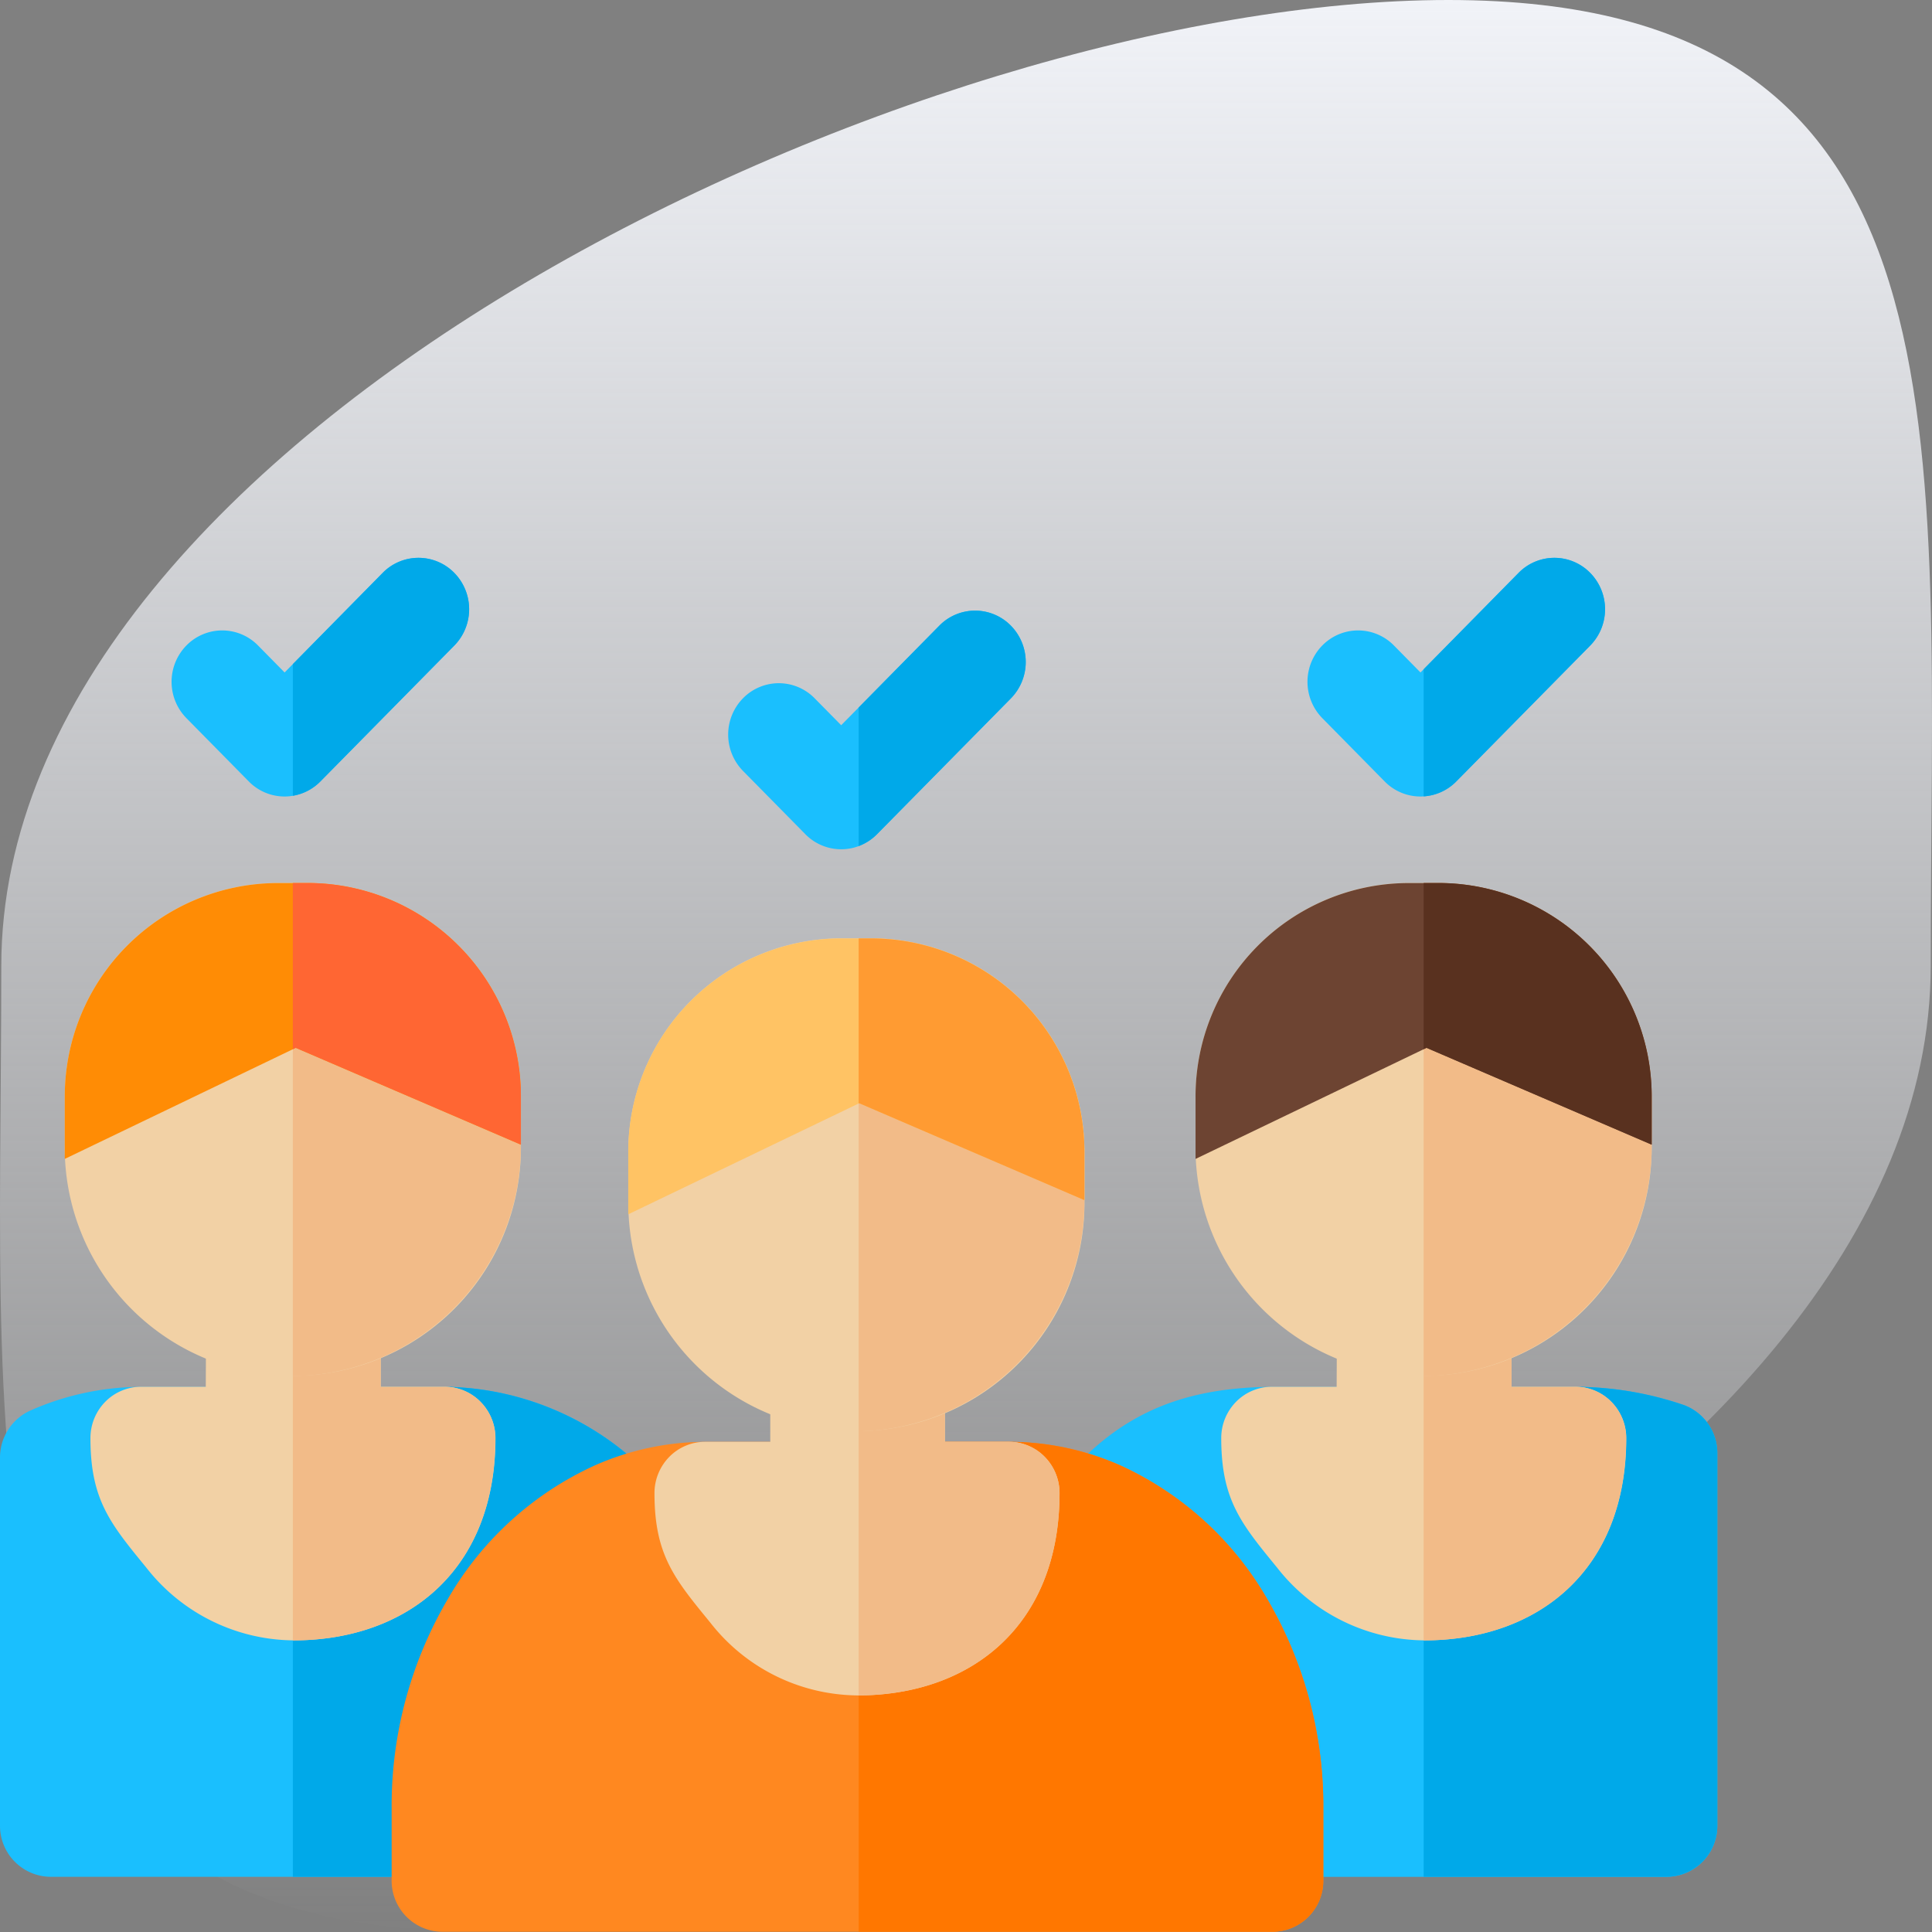 <svg xmlns="http://www.w3.org/2000/svg" xmlns:xlink="http://www.w3.org/1999/xlink" viewBox="0 0 90 90">
  <rect x="0" y="0" width="90" height="90" fill="#808080" stroke="none"/>
  <defs>
    <style>
      .cls-1 {
        fill: url(#linear-gradient);
      }

      .cls-2 {
        fill: #1abffe;
      }

      .cls-3 {
        fill: #00a9e9;
      }

      .cls-4 {
        fill: #f2d1a5;
      }

      .cls-5 {
        fill: #f2bb88;
      }

      .cls-6 {
        fill: #6d4432;
      }

      .cls-7 {
        fill: #59311f;
      }

      .cls-8 {
        fill: #ff8c05;
      }

      .cls-9 {
        fill: #f63;
      }

      .cls-10 {
        fill: #ff8820;
      }

      .cls-11 {
        fill: #f70;
      }

      .cls-12 {
        fill: #ffc364;
      }

      .cls-13 {
        fill: #ff9b32;
      }
    </style>
    <linearGradient id="linear-gradient" x1="0.5" x2="0.5" y2="1" gradientUnits="objectBoundingBox">
      <stop offset="0" stop-color="#f1f3f8"/>
      <stop offset="1" stop-color="#f1f3f8" stop-opacity="0"/>
    </linearGradient>
  </defs>
  <g id="_1" data-name="1" transform="translate(-836 -1819)">
    <path id="Path_653" data-name="Path 653" class="cls-1" d="M67.417,0c24.82,0,22.47,20.147,22.47,45S47.3,90,22.477,90,.007,69.853.007,45,42.6,0,67.417,0Z" transform="translate(836.053 1819)"/>
    <g id="satisfied" transform="translate(836 1844.987)">
      <path id="Path_3544" data-name="Path 3544" class="cls-2" d="M342.9,244.429a15.707,15.707,0,0,0-4.883-.859H323.511c-4.18.064-7.035,1.359-9.548,4.328a2.417,2.417,0,0,0-.511,2.087,2.386,2.386,0,0,0,1.345,1.661c3.923,1.763,6.558,6.407,6.558,11.555v.8a2.377,2.377,0,0,0,2.359,2.394h18.354A2.377,2.377,0,0,0,344.426,264v-17.33A2.394,2.394,0,0,0,342.9,244.429Zm0,0" transform="translate(-264.426 -204.951)"/>
      <path id="Path_3545" data-name="Path 3545" class="cls-3" d="M436.6,244.429a15.707,15.707,0,0,0-4.883-.859h-7.275v22.82h11.323A2.376,2.376,0,0,0,438.122,264v-17.33A2.394,2.394,0,0,0,436.6,244.429Zm0,0" transform="translate(-358.122 -204.951)"/>
      <path id="Path_3546" data-name="Path 3546" class="cls-4" d="M382.246,216.3a2.344,2.344,0,0,0-1.668-.7H377.6v-2.873a2.377,2.377,0,0,0-2.359-2.393h-3.42a2.376,2.376,0,0,0-2.358,2.382l-.013,2.884h-3.018a2.342,2.342,0,0,0-1.668.7,2.408,2.408,0,0,0-.69,1.693c0,2.869.923,3.981,2.6,6.029a8.787,8.787,0,0,0,6.857,3.392c5.276,0,9.41-3.243,9.412-9.42A2.414,2.414,0,0,0,382.246,216.3Zm0,0" transform="translate(-307.184 -176.986)"/>
      <path id="Path_3547" data-name="Path 3547" class="cls-2" d="M30.307,247.726a13.525,13.525,0,0,0-9.39-4.156H6.409a12.829,12.829,0,0,0-4.989,1.1,2.4,2.4,0,0,0-1.42,2.2V264a2.376,2.376,0,0,0,2.358,2.393H20.605A2.376,2.376,0,0,0,22.964,264v-.8c0-5.186,2.66-9.84,6.618-11.582a2.387,2.387,0,0,0,1.379-1.752A2.416,2.416,0,0,0,30.307,247.726Zm0,0" transform="translate(0 -204.951)"/>
      <path id="Path_3548" data-name="Path 3548" class="cls-3" d="M103.974,247.726a13.525,13.525,0,0,0-9.39-4.156H87.309v22.82h6.964A2.376,2.376,0,0,0,96.63,264v-.8c0-5.186,2.66-9.84,6.618-11.582a2.387,2.387,0,0,0,1.379-1.752A2.416,2.416,0,0,0,103.974,247.726Zm0,0" transform="translate(-73.667 -204.951)"/>
      <path id="Path_3549" data-name="Path 3549" class="cls-4" d="M45.113,216.3a2.344,2.344,0,0,0-1.668-.7h-2.98v-2.873a2.376,2.376,0,0,0-2.359-2.393h-3.42a2.376,2.376,0,0,0-2.358,2.382l-.013,2.884H29.3a2.342,2.342,0,0,0-1.668.7,2.411,2.411,0,0,0-.69,1.693c0,2.869.923,3.981,2.6,6.029a8.787,8.787,0,0,0,6.857,3.392c5.276,0,9.41-3.243,9.412-9.421A2.414,2.414,0,0,0,45.113,216.3Zm0,0" transform="translate(-22.729 -176.986)"/>
      <path id="Path_3550" data-name="Path 3550" class="cls-5" d="M433.184,216.3a2.344,2.344,0,0,0-1.668-.7h-2.98v-2.873a2.377,2.377,0,0,0-2.359-2.393h-1.736v17.08h.021c5.276,0,9.411-3.243,9.412-9.42A2.414,2.414,0,0,0,433.184,216.3Zm0,0" transform="translate(-358.122 -176.986)"/>
      <path id="Path_3551" data-name="Path 3551" class="cls-4" d="M367.838,95.52H366.3a9.941,9.941,0,0,0-9.856,10v2.188a10.625,10.625,0,1,0,21.248,0v-2.188A9.941,9.941,0,0,0,367.838,95.52Zm0,0" transform="translate(-300.751 -80.374)"/>
      <path id="Path_3552" data-name="Path 3552" class="cls-5" d="M425.209,95.52h-.768v22.97a10.715,10.715,0,0,0,10.624-10.781v-2.188A9.941,9.941,0,0,0,425.209,95.52Zm0,0" transform="translate(-358.122 -80.374)"/>
      <path id="Path_3553" data-name="Path 3553" class="cls-6" d="M367.205,103.2l10.488,4.511v-2.188a9.941,9.941,0,0,0-9.856-10H366.3a9.941,9.941,0,0,0-9.856,10v2.851Zm0,0" transform="translate(-300.751 -80.374)"/>
      <path id="Path_3554" data-name="Path 3554" class="cls-7" d="M425.209,95.52h-.768v7.743l.135-.065,10.488,4.511v-2.188A9.941,9.941,0,0,0,425.209,95.52Zm0,0" transform="translate(-358.122 -80.374)"/>
      <path id="Path_3555" data-name="Path 3555" class="cls-2" d="M395.074,11.117a2.332,2.332,0,0,1-1.668-.7L390.5,7.467a2.419,2.419,0,0,1,0-3.385,2.335,2.335,0,0,1,3.336,0l1.238,1.257L399.643.7a2.335,2.335,0,0,1,3.336,0,2.419,2.419,0,0,1,0,3.385l-6.238,6.329A2.332,2.332,0,0,1,395.074,11.117Zm0,0" transform="translate(-328.902)"/>
      <path id="Path_3556" data-name="Path 3556" class="cls-3" d="M432.2.7a2.335,2.335,0,0,0-3.336,0L424.441,5.19v5.92a2.332,2.332,0,0,0,1.521-.694L432.2,4.087A2.417,2.417,0,0,0,432.2.7Zm0,0" transform="translate(-358.122)"/>
      <path id="Path_3557" data-name="Path 3557" class="cls-5" d="M96.051,216.3a2.344,2.344,0,0,0-1.668-.7H91.4v-2.873a2.376,2.376,0,0,0-2.359-2.393H87.309v17.08h.021c5.276,0,9.41-3.243,9.412-9.421A2.414,2.414,0,0,0,96.051,216.3Zm0,0" transform="translate(-73.667 -176.986)"/>
      <path id="Path_3558" data-name="Path 3558" class="cls-4" d="M30.7,95.52H29.168a9.941,9.941,0,0,0-9.856,10v2.188a10.625,10.625,0,1,0,21.248,0v-2.188A9.94,9.94,0,0,0,30.7,95.52Zm0,0" transform="translate(-16.295 -80.374)"/>
      <path id="Path_3559" data-name="Path 3559" class="cls-5" d="M88.076,95.52h-.768v22.97a10.715,10.715,0,0,0,10.624-10.781v-2.188A9.94,9.94,0,0,0,88.076,95.52Zm0,0" transform="translate(-73.667 -80.374)"/>
      <path id="Path_3560" data-name="Path 3560" class="cls-8" d="M30.073,103.2l10.488,4.511v-2.188a9.941,9.941,0,0,0-9.857-10H29.168a9.941,9.941,0,0,0-9.856,10v2.851Zm0,0" transform="translate(-16.295 -80.374)"/>
      <path id="Path_3561" data-name="Path 3561" class="cls-9" d="M88.076,95.52h-.768v7.743l.136-.065,10.488,4.511v-2.188A9.941,9.941,0,0,0,88.076,95.52Zm0,0" transform="translate(-73.667 -80.374)"/>
      <path id="Path_3562" data-name="Path 3562" class="cls-2" d="M56.423,11.117a2.332,2.332,0,0,1-1.667-.7L51.849,7.467a2.417,2.417,0,0,1,0-3.385,2.335,2.335,0,0,1,3.336,0l1.238,1.257L60.992.7a2.335,2.335,0,0,1,3.336,0,2.419,2.419,0,0,1,0,3.385l-6.237,6.329A2.334,2.334,0,0,1,56.423,11.117Zm0,0" transform="translate(-43.165)"/>
      <path id="Path_3563" data-name="Path 3563" class="cls-3" d="M94.83.7a2.335,2.335,0,0,0-3.336,0L87.309,4.949v6.133a2.332,2.332,0,0,0,1.284-.667L94.83,4.087A2.419,2.419,0,0,0,94.83.7Zm0,0" transform="translate(-73.667)"/>
      <path id="Path_3564" data-name="Path 3564" class="cls-10" d="M157.606,267.107a15.187,15.187,0,0,0-6.793-6.256,12.783,12.783,0,0,0-5.083-1.14h0c-.751,0-13.766,0-14.509,0h0a12.8,12.8,0,0,0-4.986,1.1,15.146,15.146,0,0,0-6.86,6.252,19.018,19.018,0,0,0-2.6,9.721v3.357a2.377,2.377,0,0,0,2.359,2.393h38.682a2.376,2.376,0,0,0,2.358-2.393v-3.357A19.03,19.03,0,0,0,157.606,267.107Zm0,0" transform="translate(-98.531 -218.531)"/>
      <path id="Path_3565" data-name="Path 3565" class="cls-11" d="M275.075,267.108a15.187,15.187,0,0,0-6.793-6.256,12.783,12.783,0,0,0-5.083-1.14H256v22.822h19.288a2.376,2.376,0,0,0,2.358-2.393v-3.357A19.03,19.03,0,0,0,275.075,267.108Zm0,0" transform="translate(-216 -218.532)"/>
      <path id="Path_3566" data-name="Path 3566" class="cls-4" d="M213.32,232.452a2.342,2.342,0,0,0-1.668-.7h-2.98v-2.873a2.376,2.376,0,0,0-2.358-2.393h-3.42a2.376,2.376,0,0,0-2.359,2.393v2.873H197.5a2.341,2.341,0,0,0-1.668.7,2.412,2.412,0,0,0-.691,1.693c0,2.869.923,3.981,2.6,6.029a8.786,8.786,0,0,0,6.857,3.392c5.276,0,9.41-3.243,9.412-9.421A2.408,2.408,0,0,0,213.32,232.452Zm0,0" transform="translate(-164.653 -190.574)"/>
      <path id="Path_3567" data-name="Path 3567" class="cls-5" d="M264.667,232.452a2.342,2.342,0,0,0-1.668-.7h-2.98v-2.873a2.376,2.376,0,0,0-2.358-2.393H256v17.08c5.25-.022,9.356-3.264,9.358-9.42A2.412,2.412,0,0,0,264.667,232.452Zm0,0" transform="translate(-216 -190.574)"/>
      <path id="Path_3568" data-name="Path 3568" class="cls-4" d="M198.7,111.8h-1.536a9.941,9.941,0,0,0-9.856,10v2.188a10.625,10.625,0,1,0,21.248,0v-2.188A9.941,9.941,0,0,0,198.7,111.8Zm0,0" transform="translate(-158.038 -94.077)"/>
      <path id="Path_3569" data-name="Path 3569" class="cls-5" d="M256.659,111.8H256v22.967a10.716,10.716,0,0,0,10.515-10.778v-2.188A9.941,9.941,0,0,0,256.659,111.8Zm0,0" transform="translate(-216 -94.077)"/>
      <path id="Path_3570" data-name="Path 3570" class="cls-12" d="M198.065,119.483l10.488,4.511v-2.188a9.941,9.941,0,0,0-9.857-10h-1.536a9.941,9.941,0,0,0-9.856,10v2.851Zm0,0" transform="translate(-158.038 -94.077)"/>
      <path id="Path_3571" data-name="Path 3571" class="cls-13" d="M256.659,111.809H256v7.69l.027-.013L266.515,124V121.81A9.941,9.941,0,0,0,256.659,111.809Zm0,0" transform="translate(-216 -94.08)"/>
      <path id="Path_3572" data-name="Path 3572" class="cls-2" d="M222.363,26.621a2.332,2.332,0,0,1-1.668-.7l-2.906-2.949a2.419,2.419,0,0,1,0-3.385,2.334,2.334,0,0,1,3.336,0l1.238,1.256,4.57-4.637a2.335,2.335,0,0,1,3.336,0,2.419,2.419,0,0,1,0,3.385l-6.238,6.329A2.334,2.334,0,0,1,222.363,26.621Zm0,0" transform="translate(-183.177 -13.046)"/>
      <path id="Path_3573" data-name="Path 3573" class="cls-3" d="M263.092,16.206a2.335,2.335,0,0,0-3.336,0L256,20.017v6.455a2.341,2.341,0,0,0,.854-.552l6.238-6.329A2.419,2.419,0,0,0,263.092,16.206Zm0,0" transform="translate(-216 -13.046)"/>
    </g>
  </g>
</svg>
